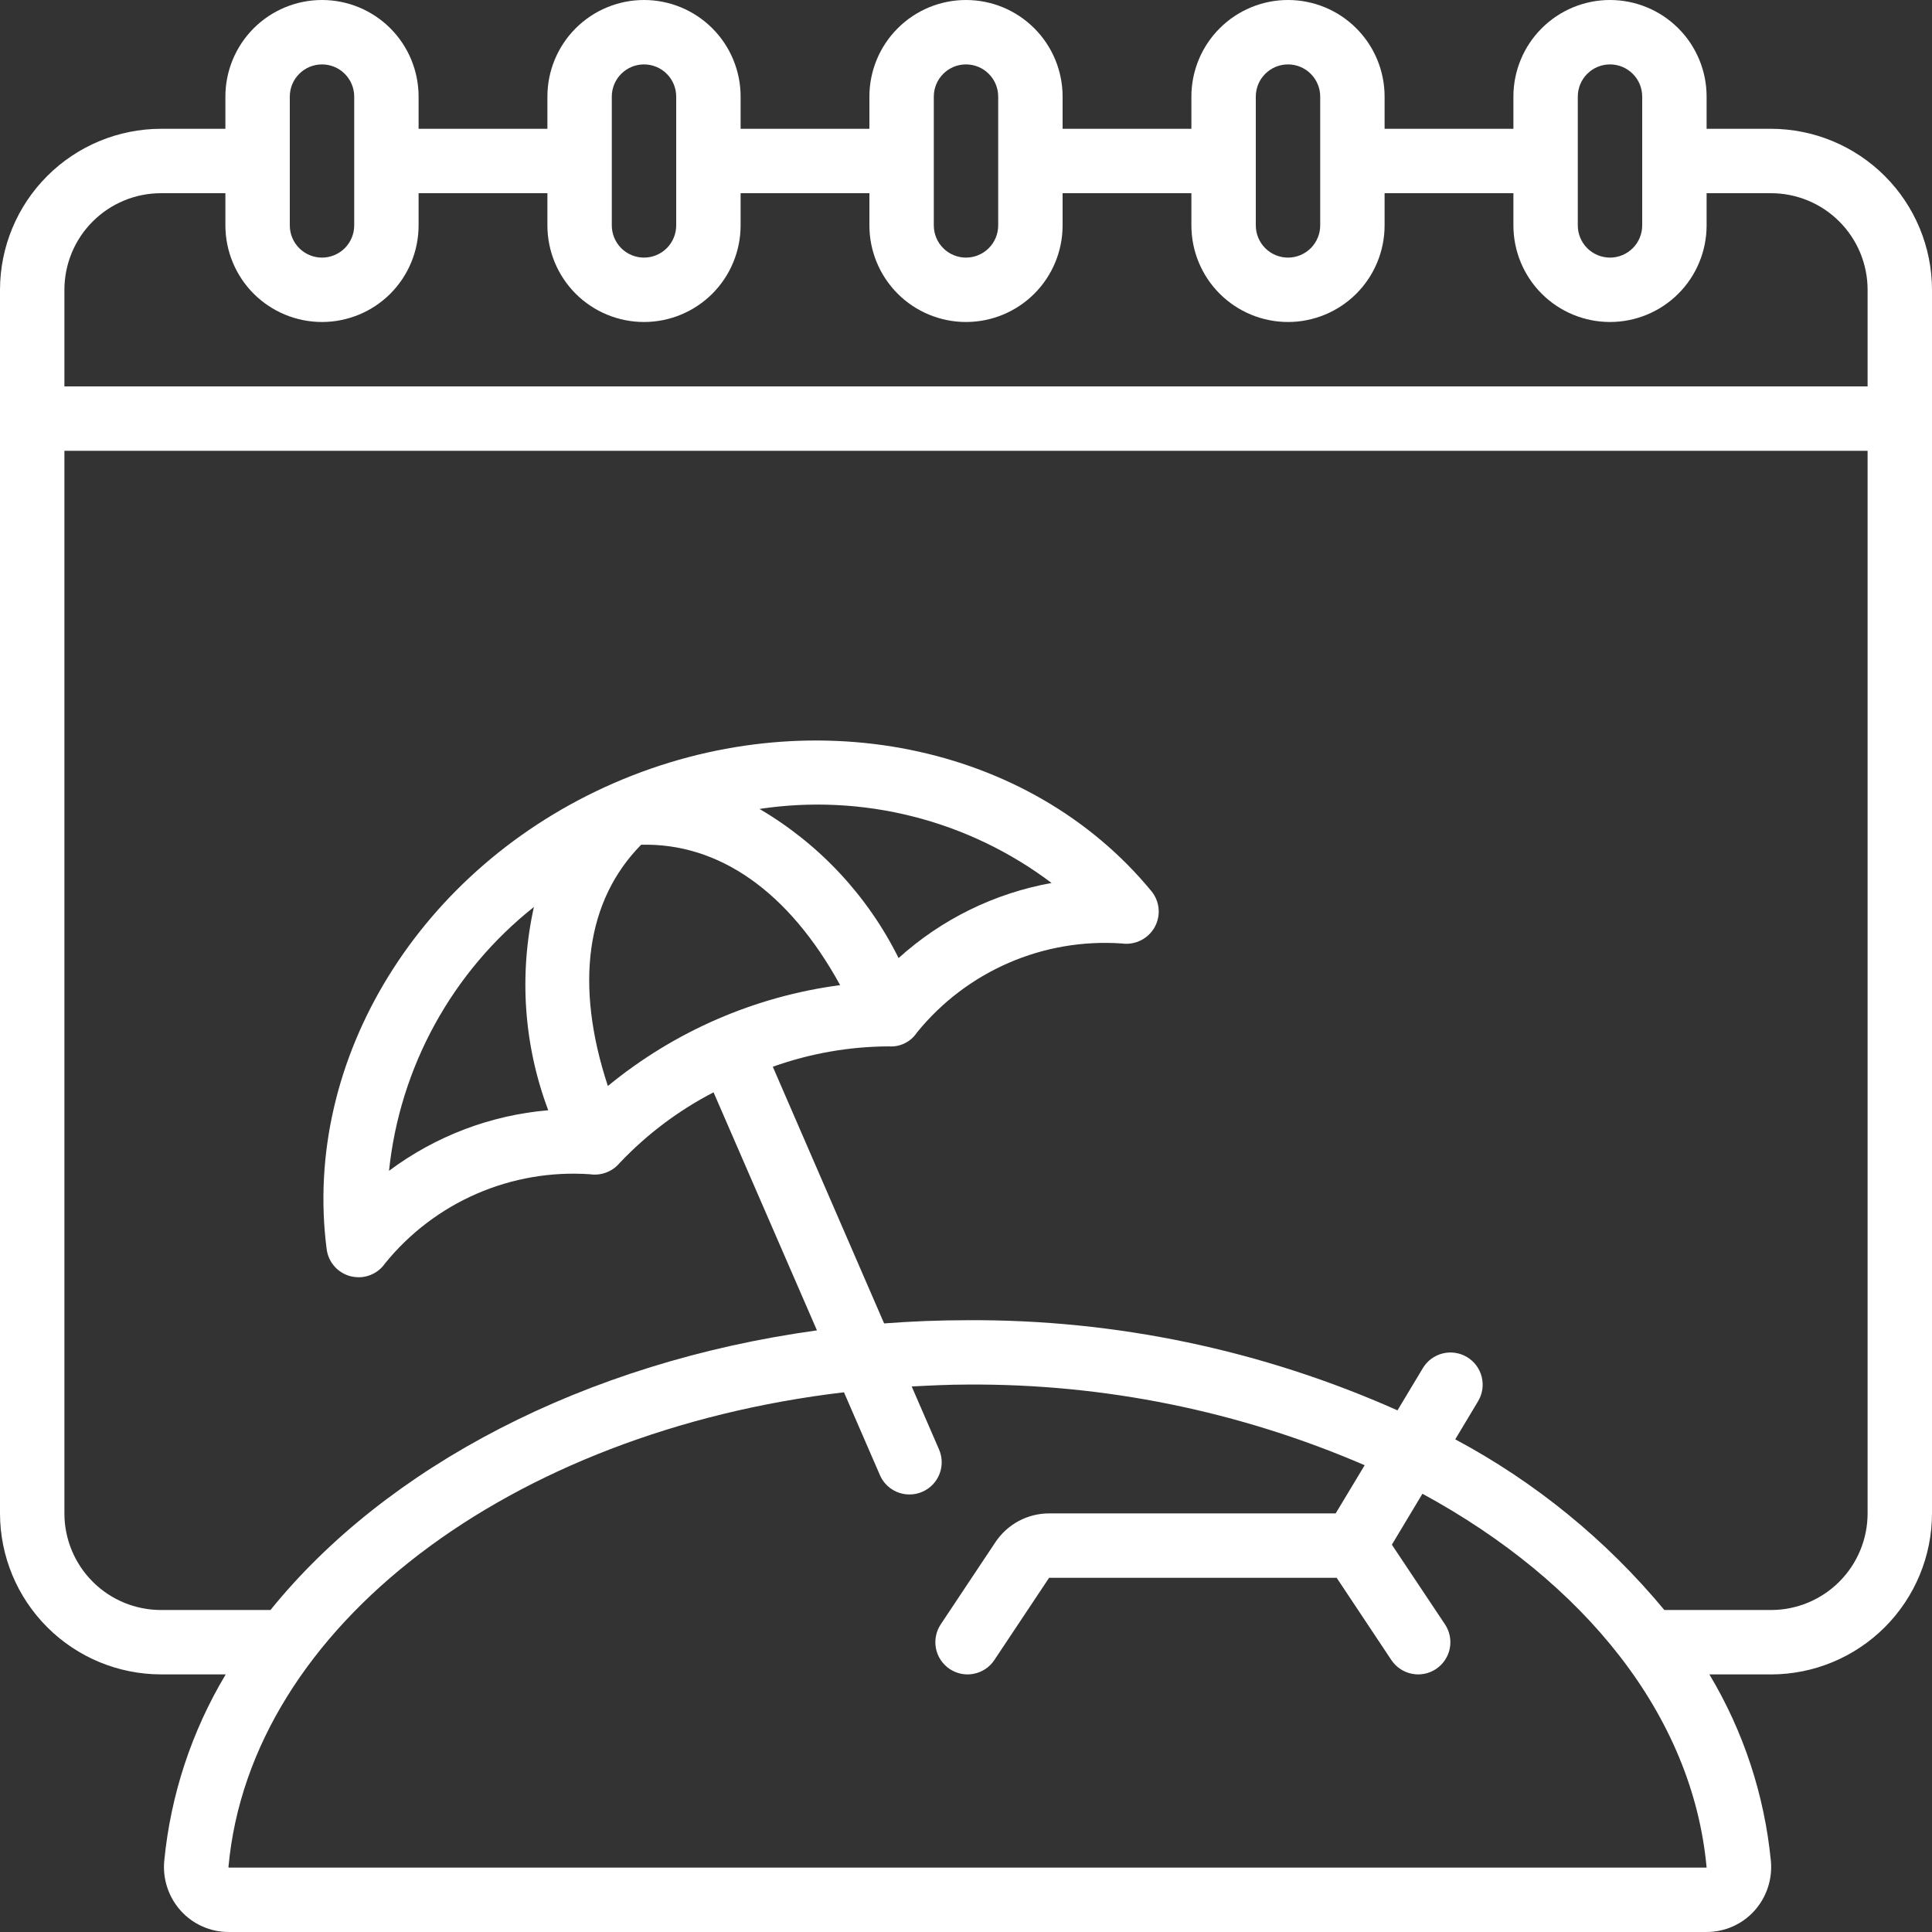 <svg width="68" height="68" viewBox="0 0 68 68" fill="none" xmlns="http://www.w3.org/2000/svg">
<rect x="0" y="0" width="68" height="68" fill="#333333" stroke="none"/>
<path d="M62.333 4.533H60.067V3.4C60.067 2.498 59.709 1.633 59.071 0.996C58.433 0.358 57.568 1.43299e-07 56.667 1.43299e-07C55.765 1.43299e-07 54.9 0.358 54.263 0.996C53.625 1.633 53.267 2.498 53.267 3.4V4.533H48.733V3.4C48.733 2.498 48.375 1.633 47.737 0.996C47.1 0.358 46.235 0 45.333 0C44.432 0 43.567 0.358 42.929 0.996C42.291 1.633 41.933 2.498 41.933 3.4V4.533H37.4V3.4C37.4 2.498 37.042 1.633 36.404 0.996C35.767 0.358 34.902 0 34 0C33.098 0 32.233 0.358 31.596 0.996C30.958 1.633 30.6 2.498 30.6 3.4V4.533H26.067V3.4C26.067 2.498 25.709 1.633 25.071 0.996C24.433 0.358 23.568 0 22.667 0C21.765 0 20.9 0.358 20.262 0.996C19.625 1.633 19.267 2.498 19.267 3.4V4.533H14.733V3.4C14.733 2.498 14.375 1.633 13.738 0.996C13.1 0.358 12.235 0 11.333 0C10.432 0 9.567 0.358 8.929 0.996C8.292 1.633 7.933 2.498 7.933 3.4V4.533H5.667C4.164 4.535 2.724 5.133 1.662 6.195C0.599 7.257 0.002 8.698 0 10.2L0 53.267C0.002 54.769 0.599 56.209 1.662 57.272C2.724 58.334 4.164 58.931 5.667 58.933H7.945C6.744 60.936 6.004 63.182 5.78 65.507C5.752 65.824 5.789 66.143 5.891 66.445C5.992 66.747 6.155 67.024 6.369 67.26C6.582 67.493 6.841 67.68 7.13 67.807C7.419 67.935 7.731 68 8.047 68H60.067C60.382 68 60.693 67.934 60.981 67.808C61.27 67.68 61.528 67.495 61.741 67.262C61.955 67.026 62.118 66.749 62.219 66.447C62.321 66.145 62.358 65.825 62.33 65.508C62.105 63.183 61.366 60.938 60.165 58.934H62.333C63.836 58.933 65.276 58.335 66.338 57.273C67.401 56.21 67.998 54.77 68 53.268V10.2C67.998 8.698 67.401 7.257 66.338 6.195C65.276 5.133 63.836 4.535 62.333 4.533ZM55.533 3.4C55.533 3.099 55.653 2.811 55.865 2.599C56.078 2.386 56.366 2.267 56.667 2.267C56.967 2.267 57.255 2.386 57.468 2.599C57.681 2.811 57.8 3.099 57.8 3.4V7.933C57.8 8.234 57.681 8.522 57.468 8.735C57.255 8.947 56.967 9.067 56.667 9.067C56.366 9.067 56.078 8.947 55.865 8.735C55.653 8.522 55.533 8.234 55.533 7.933V3.4ZM44.2 3.4C44.2 3.099 44.319 2.811 44.532 2.599C44.745 2.386 45.033 2.267 45.333 2.267C45.634 2.267 45.922 2.386 46.135 2.599C46.347 2.811 46.467 3.099 46.467 3.4V7.933C46.467 8.234 46.347 8.522 46.135 8.735C45.922 8.947 45.634 9.067 45.333 9.067C45.033 9.067 44.745 8.947 44.532 8.735C44.319 8.522 44.2 8.234 44.2 7.933V3.4ZM32.867 3.4C32.867 3.099 32.986 2.811 33.199 2.599C33.411 2.386 33.699 2.267 34 2.267C34.301 2.267 34.589 2.386 34.801 2.599C35.014 2.811 35.133 3.099 35.133 3.4V7.933C35.133 8.234 35.014 8.522 34.801 8.735C34.589 8.947 34.301 9.067 34 9.067C33.699 9.067 33.411 8.947 33.199 8.735C32.986 8.522 32.867 8.234 32.867 7.933V3.4ZM21.533 3.4C21.533 3.099 21.653 2.811 21.865 2.599C22.078 2.386 22.366 2.267 22.667 2.267C22.967 2.267 23.256 2.386 23.468 2.599C23.681 2.811 23.8 3.099 23.8 3.4V7.933C23.8 8.234 23.681 8.522 23.468 8.735C23.256 8.947 22.967 9.067 22.667 9.067C22.366 9.067 22.078 8.947 21.865 8.735C21.653 8.522 21.533 8.234 21.533 7.933V3.4ZM10.2 3.4C10.2 3.099 10.319 2.811 10.532 2.599C10.745 2.386 11.033 2.267 11.333 2.267C11.634 2.267 11.922 2.386 12.135 2.599C12.347 2.811 12.467 3.099 12.467 3.4V7.933C12.467 8.234 12.347 8.522 12.135 8.735C11.922 8.947 11.634 9.067 11.333 9.067C11.033 9.067 10.745 8.947 10.532 8.735C10.319 8.522 10.2 8.234 10.2 7.933V3.4ZM5.667 6.8H7.933V7.933C7.933 8.835 8.292 9.7 8.929 10.338C9.567 10.975 10.432 11.333 11.333 11.333C12.235 11.333 13.1 10.975 13.738 10.338C14.375 9.7 14.733 8.835 14.733 7.933V6.8H19.267V7.933C19.267 8.835 19.625 9.7 20.262 10.338C20.9 10.975 21.765 11.333 22.667 11.333C23.568 11.333 24.433 10.975 25.071 10.338C25.709 9.7 26.067 8.835 26.067 7.933V6.8H30.6V7.933C30.6 8.835 30.958 9.7 31.596 10.338C32.233 10.975 33.098 11.333 34 11.333C34.902 11.333 35.767 10.975 36.404 10.338C37.042 9.7 37.4 8.835 37.4 7.933V6.8H41.933V7.933C41.933 8.835 42.291 9.7 42.929 10.338C43.567 10.975 44.432 11.333 45.333 11.333C46.235 11.333 47.1 10.975 47.737 10.338C48.375 9.7 48.733 8.835 48.733 7.933V6.8H53.267V7.933C53.267 8.835 53.625 9.7 54.263 10.338C54.9 10.975 55.765 11.333 56.667 11.333C57.568 11.333 58.433 10.975 59.071 10.338C59.709 9.7 60.067 8.835 60.067 7.933V6.8H62.333C63.235 6.8 64.1 7.158 64.737 7.796C65.375 8.433 65.733 9.298 65.733 10.2V13.6H2.267V10.2C2.267 9.298 2.625 8.433 3.263 7.796C3.9 7.158 4.765 6.8 5.667 6.8ZM8.047 65.733L8.041 65.713C8.812 57.221 17.993 50.386 29.705 49.004L30.971 51.92C31.059 52.123 31.204 52.295 31.389 52.416C31.574 52.536 31.79 52.601 32.011 52.6C32.167 52.601 32.321 52.569 32.464 52.506C32.74 52.386 32.956 52.162 33.066 51.883C33.176 51.603 33.171 51.291 33.051 51.016L32.089 48.799C32.741 48.765 33.394 48.732 34.058 48.732C38.862 48.699 43.621 49.666 48.032 51.571L47.011 53.267H36.924C36.551 53.267 36.183 53.359 35.855 53.535C35.526 53.711 35.245 53.966 35.038 54.276L33.111 57.171C33.029 57.295 32.971 57.434 32.943 57.58C32.914 57.726 32.914 57.876 32.943 58.022C32.972 58.168 33.03 58.307 33.112 58.43C33.195 58.554 33.302 58.66 33.425 58.743C33.549 58.825 33.688 58.883 33.834 58.912C33.98 58.941 34.13 58.941 34.276 58.911C34.422 58.882 34.561 58.825 34.685 58.742C34.809 58.659 34.915 58.553 34.997 58.429L36.925 55.533H47.046L48.972 58.429C49.055 58.553 49.161 58.659 49.285 58.742C49.409 58.825 49.547 58.882 49.693 58.911C49.839 58.941 49.99 58.941 50.136 58.912C50.282 58.883 50.421 58.825 50.544 58.743C50.668 58.66 50.775 58.554 50.857 58.43C50.94 58.307 50.998 58.168 51.027 58.022C51.056 57.876 51.056 57.726 51.027 57.58C50.998 57.434 50.941 57.295 50.858 57.171L48.989 54.368L50.065 52.575C55.76 55.668 59.578 60.371 60.067 65.733H8.047ZM62.333 56.667H58.58C56.539 54.206 54.039 52.166 51.22 50.66L52.023 49.32C52.178 49.063 52.224 48.754 52.151 48.462C52.079 48.17 51.893 47.92 51.635 47.765C51.377 47.61 51.069 47.564 50.777 47.637C50.485 47.71 50.234 47.895 50.08 48.153L49.187 49.64C44.425 47.517 39.265 46.435 34.052 46.467C33.062 46.467 32.084 46.506 31.118 46.58L27.2 37.546C28.509 37.078 29.889 36.835 31.28 36.829C31.474 36.844 31.669 36.806 31.844 36.72C32.02 36.634 32.168 36.502 32.275 36.339C33.137 35.277 34.242 34.438 35.496 33.892C36.751 33.347 38.118 33.112 39.483 33.207C39.71 33.239 39.941 33.202 40.147 33.101C40.353 33 40.523 32.839 40.637 32.64C40.749 32.44 40.799 32.211 40.779 31.983C40.758 31.755 40.669 31.538 40.523 31.362C36.231 26.148 28.459 24.585 21.621 27.556C14.782 30.526 10.627 37.275 11.498 43.969C11.527 44.196 11.625 44.409 11.778 44.58C11.931 44.75 12.133 44.87 12.356 44.924C12.443 44.944 12.532 44.955 12.622 44.955C12.806 44.955 12.987 44.91 13.15 44.824C13.312 44.739 13.452 44.614 13.556 44.463C14.418 43.4 15.524 42.56 16.78 42.015C18.035 41.47 19.404 41.235 20.77 41.33C20.961 41.358 21.156 41.337 21.337 41.268C21.518 41.2 21.679 41.087 21.804 40.939C22.76 39.928 23.879 39.085 25.115 38.446L28.754 46.825C20.58 47.95 13.6 51.619 9.52 56.667H5.667C4.765 56.667 3.9 56.309 3.263 55.671C2.625 55.033 2.267 54.168 2.267 53.267V15.867H65.733V53.267C65.733 54.168 65.375 55.033 64.737 55.671C64.1 56.309 63.235 56.667 62.333 56.667ZM21.395 38.224C20.218 34.654 20.63 31.698 22.566 29.732C25.302 29.663 27.761 31.376 29.57 34.673C26.567 35.07 23.735 36.3 21.395 38.224ZM31.628 33.722C30.541 31.533 28.84 29.708 26.732 28.472C28.533 28.2 30.37 28.29 32.135 28.738C33.901 29.185 35.559 29.981 37.012 31.078C35.006 31.438 33.14 32.353 31.628 33.72V33.722ZM19.296 39.077C17.265 39.25 15.324 39.989 13.692 41.209C13.881 39.4 14.43 37.646 15.305 36.052C16.181 34.457 17.366 33.053 18.792 31.923C18.261 34.306 18.436 36.792 19.296 39.077Z" fill="white"/>
</svg>
